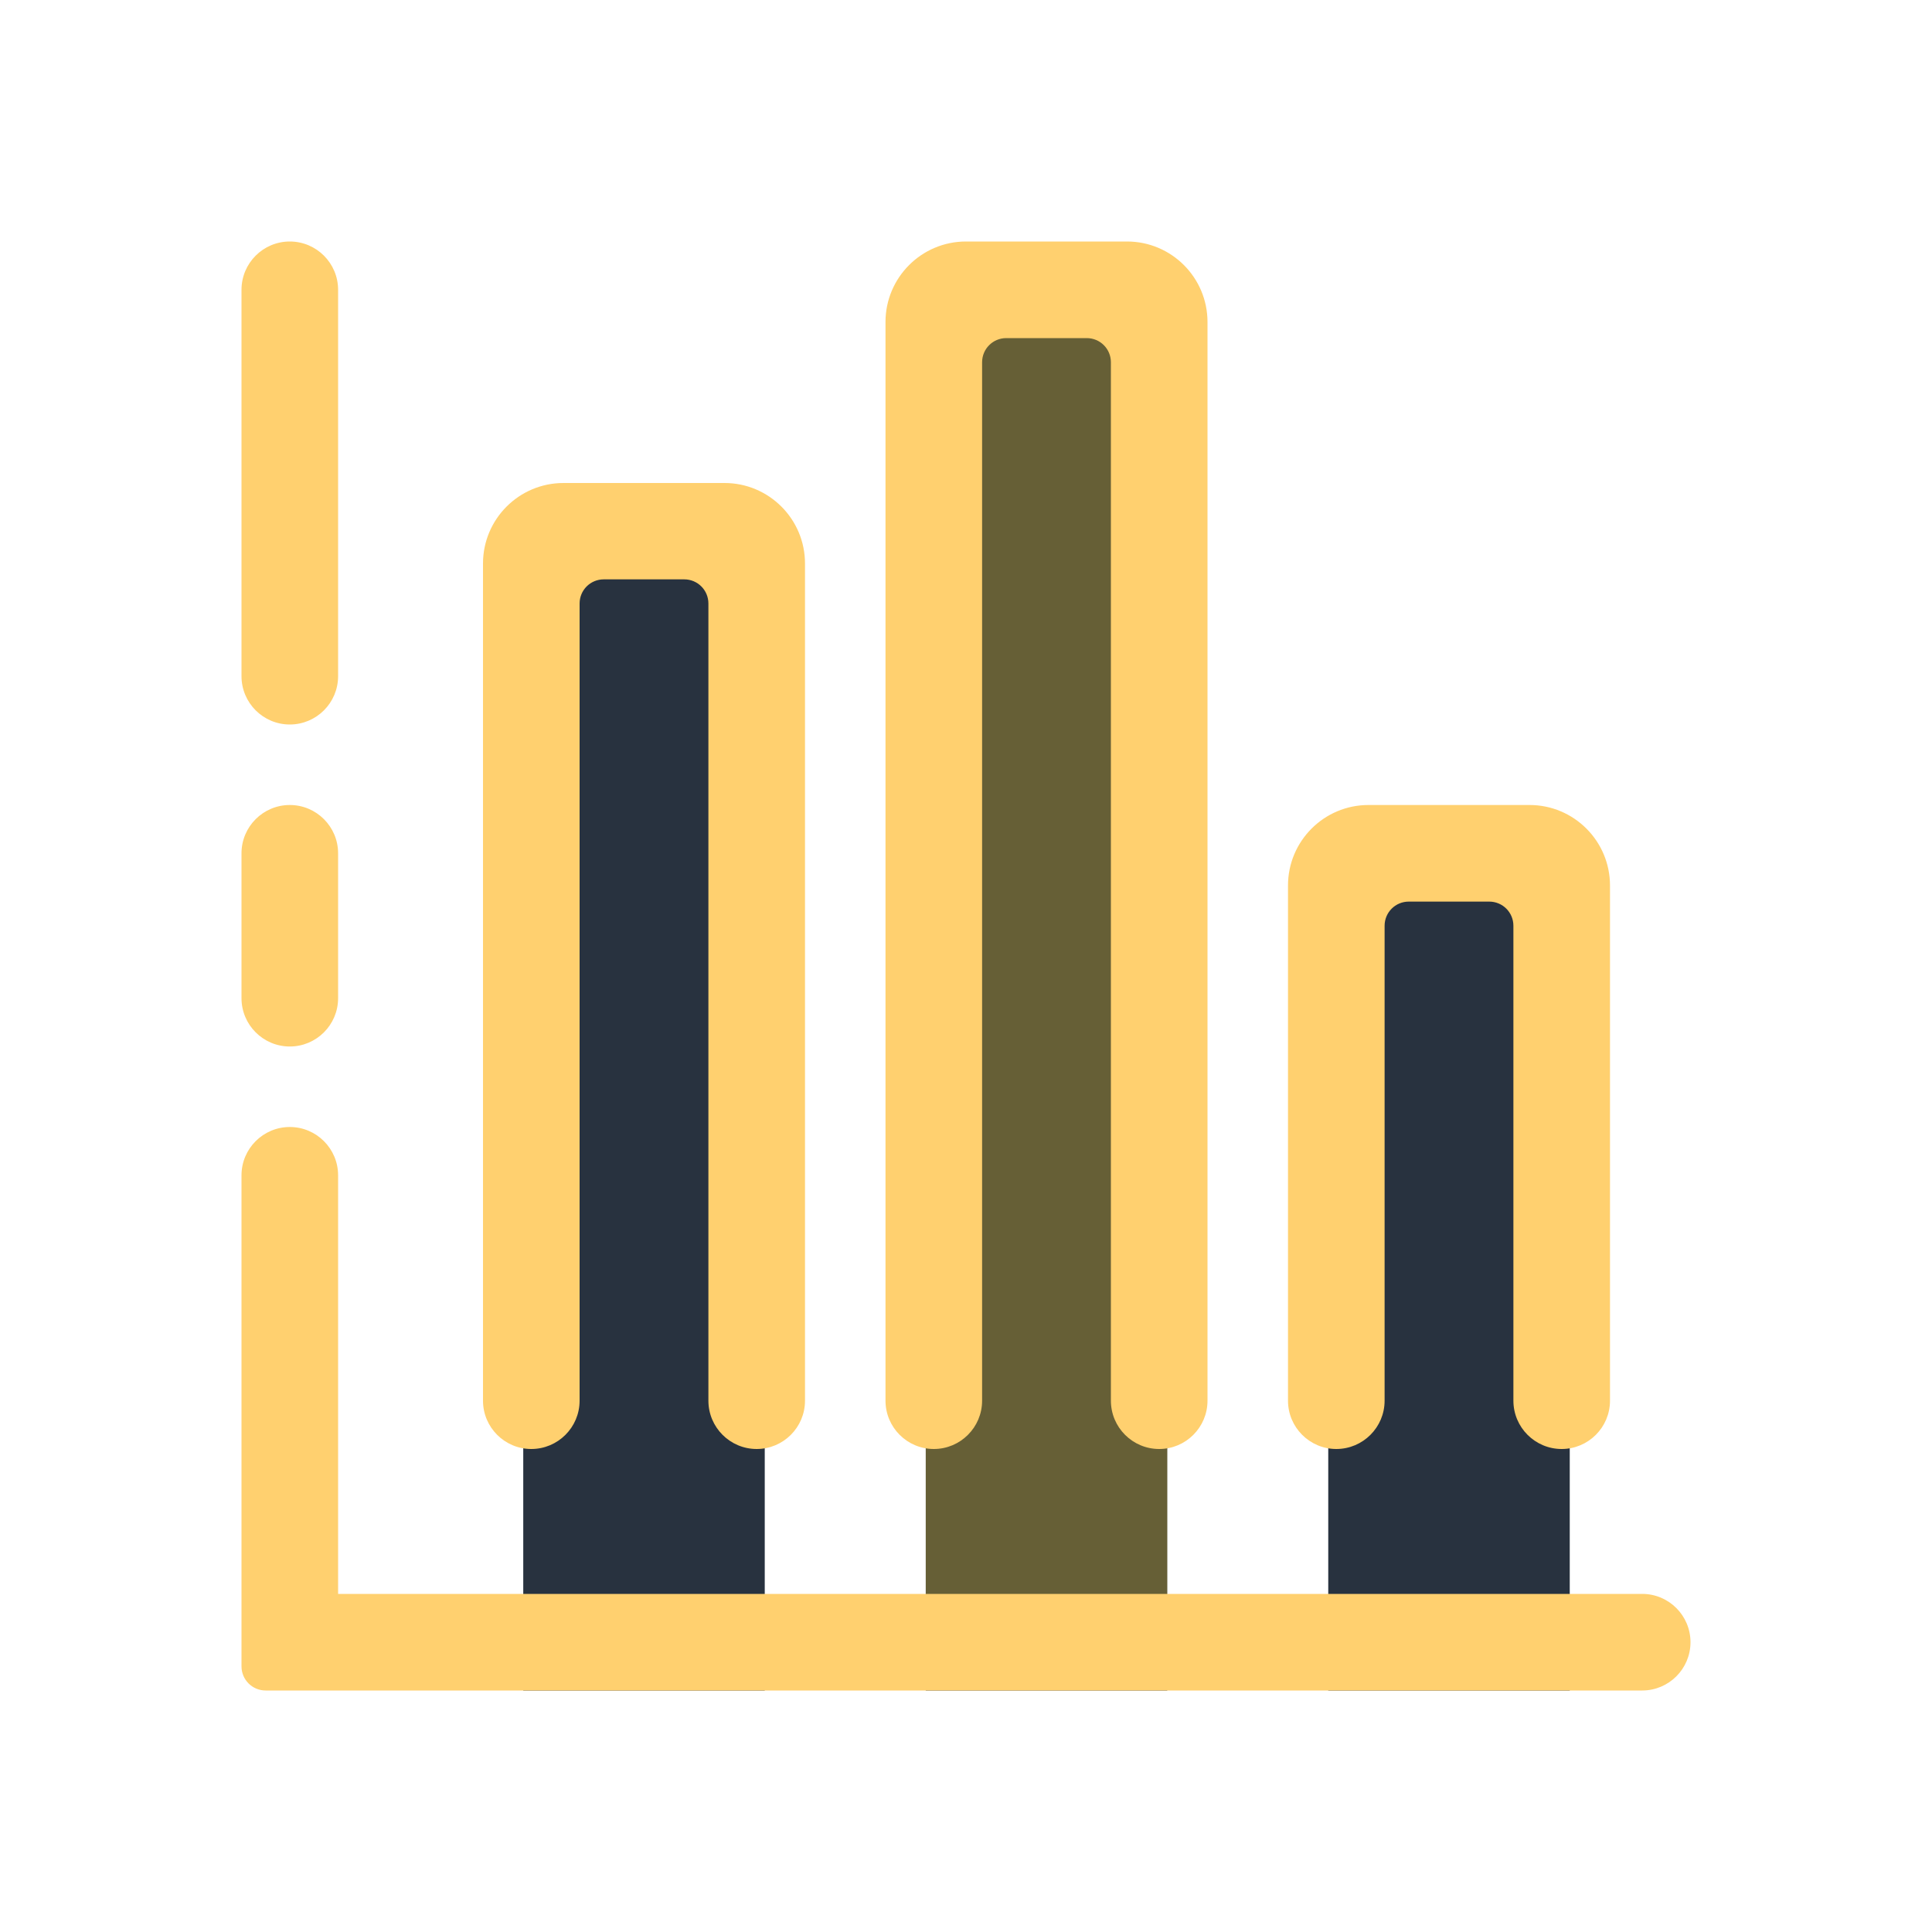 <svg width="48" height="48" viewBox="0 0 24 24" fill="none" xmlns="http://www.w3.org/2000/svg"><rect width="24" height="24" fill="none" rx="0" ry="0"></rect><path fill-rule="evenodd" clip-rule="evenodd" d="M12.5 3.5C11.948 3.5 11.5 3.948 11.5 4.5V21H14.5V4.5C14.5 3.948 14.052 3.5 13.5 3.5H12.5ZM6.5 7.5C6.5 6.948 6.948 6.5 7.5 6.5H8.5C9.052 6.5 9.5 6.948 9.5 7.5V21H6.5V7.5ZM16.5 11.5C16.5 10.948 16.948 10.5 17.5 10.5H18.5C19.052 10.5 19.5 10.948 19.5 11.5V21H16.5V11.5Z" fill="#28323F"></path><path fill-rule="evenodd" clip-rule="evenodd" d="M11.5 4.5C11.5 3.948 11.948 3.5 12.5 3.5H13.5C14.052 3.5 14.5 3.948 14.5 4.5V15.361V20H11.5V9.173V4.5Z" fill="#F9CA24" fill-opacity="0.3"></path><path fill-rule="evenodd" clip-rule="evenodd" d="M3.6 3C3.269 3 3 3.269 3 3.6V8.4C3 8.731 3.269 9 3.6 9C3.931 9 4.2 8.731 4.2 8.4V3.6C4.2 3.269 3.931 3 3.6 3ZM3.6 14C3.269 14 3 14.269 3 14.6V19.8V20.7C3 20.866 3.134 21 3.3 21H20.4C20.731 21 21 20.731 21 20.4C21 20.069 20.731 19.8 20.4 19.8H4.2V14.6C4.2 14.269 3.931 14 3.6 14ZM3 10.6C3 10.269 3.269 10 3.6 10C3.931 10 4.2 10.269 4.2 10.6V12.4C4.2 12.731 3.931 13 3.6 13C3.269 13 3 12.731 3 12.4V10.6ZM7 6C6.448 6 6 6.448 6 7V17.4C6 17.731 6.269 18 6.6 18C6.931 18 7.2 17.731 7.2 17.4V7.497C7.2 7.331 7.334 7.197 7.5 7.197H8.5C8.666 7.197 8.8 7.331 8.8 7.497V17.4C8.8 17.731 9.069 18 9.4 18C9.731 18 10 17.731 10 17.4V7C10 6.448 9.552 6 9 6H7ZM11 4C11 3.448 11.448 3 12 3H14C14.552 3 15 3.448 15 4V17.4C15 17.731 14.731 18 14.4 18C14.069 18 13.8 17.731 13.8 17.4V4.5C13.8 4.334 13.666 4.2 13.5 4.2H12.5C12.334 4.2 12.2 4.334 12.2 4.5V17.4C12.2 17.731 11.931 18 11.6 18C11.269 18 11 17.731 11 17.4V4ZM17 10C16.448 10 16 10.448 16 11V17.4C16 17.731 16.269 18 16.6 18C16.931 18 17.2 17.731 17.2 17.4V11.5C17.2 11.334 17.334 11.2 17.5 11.2H18.5C18.666 11.2 18.8 11.334 18.8 11.5V17.4C18.8 17.731 19.069 18 19.4 18C19.731 18 20 17.731 20 17.4V11C20 10.448 19.552 10 19 10H17Z" fill="#FFD06F"></path></svg>